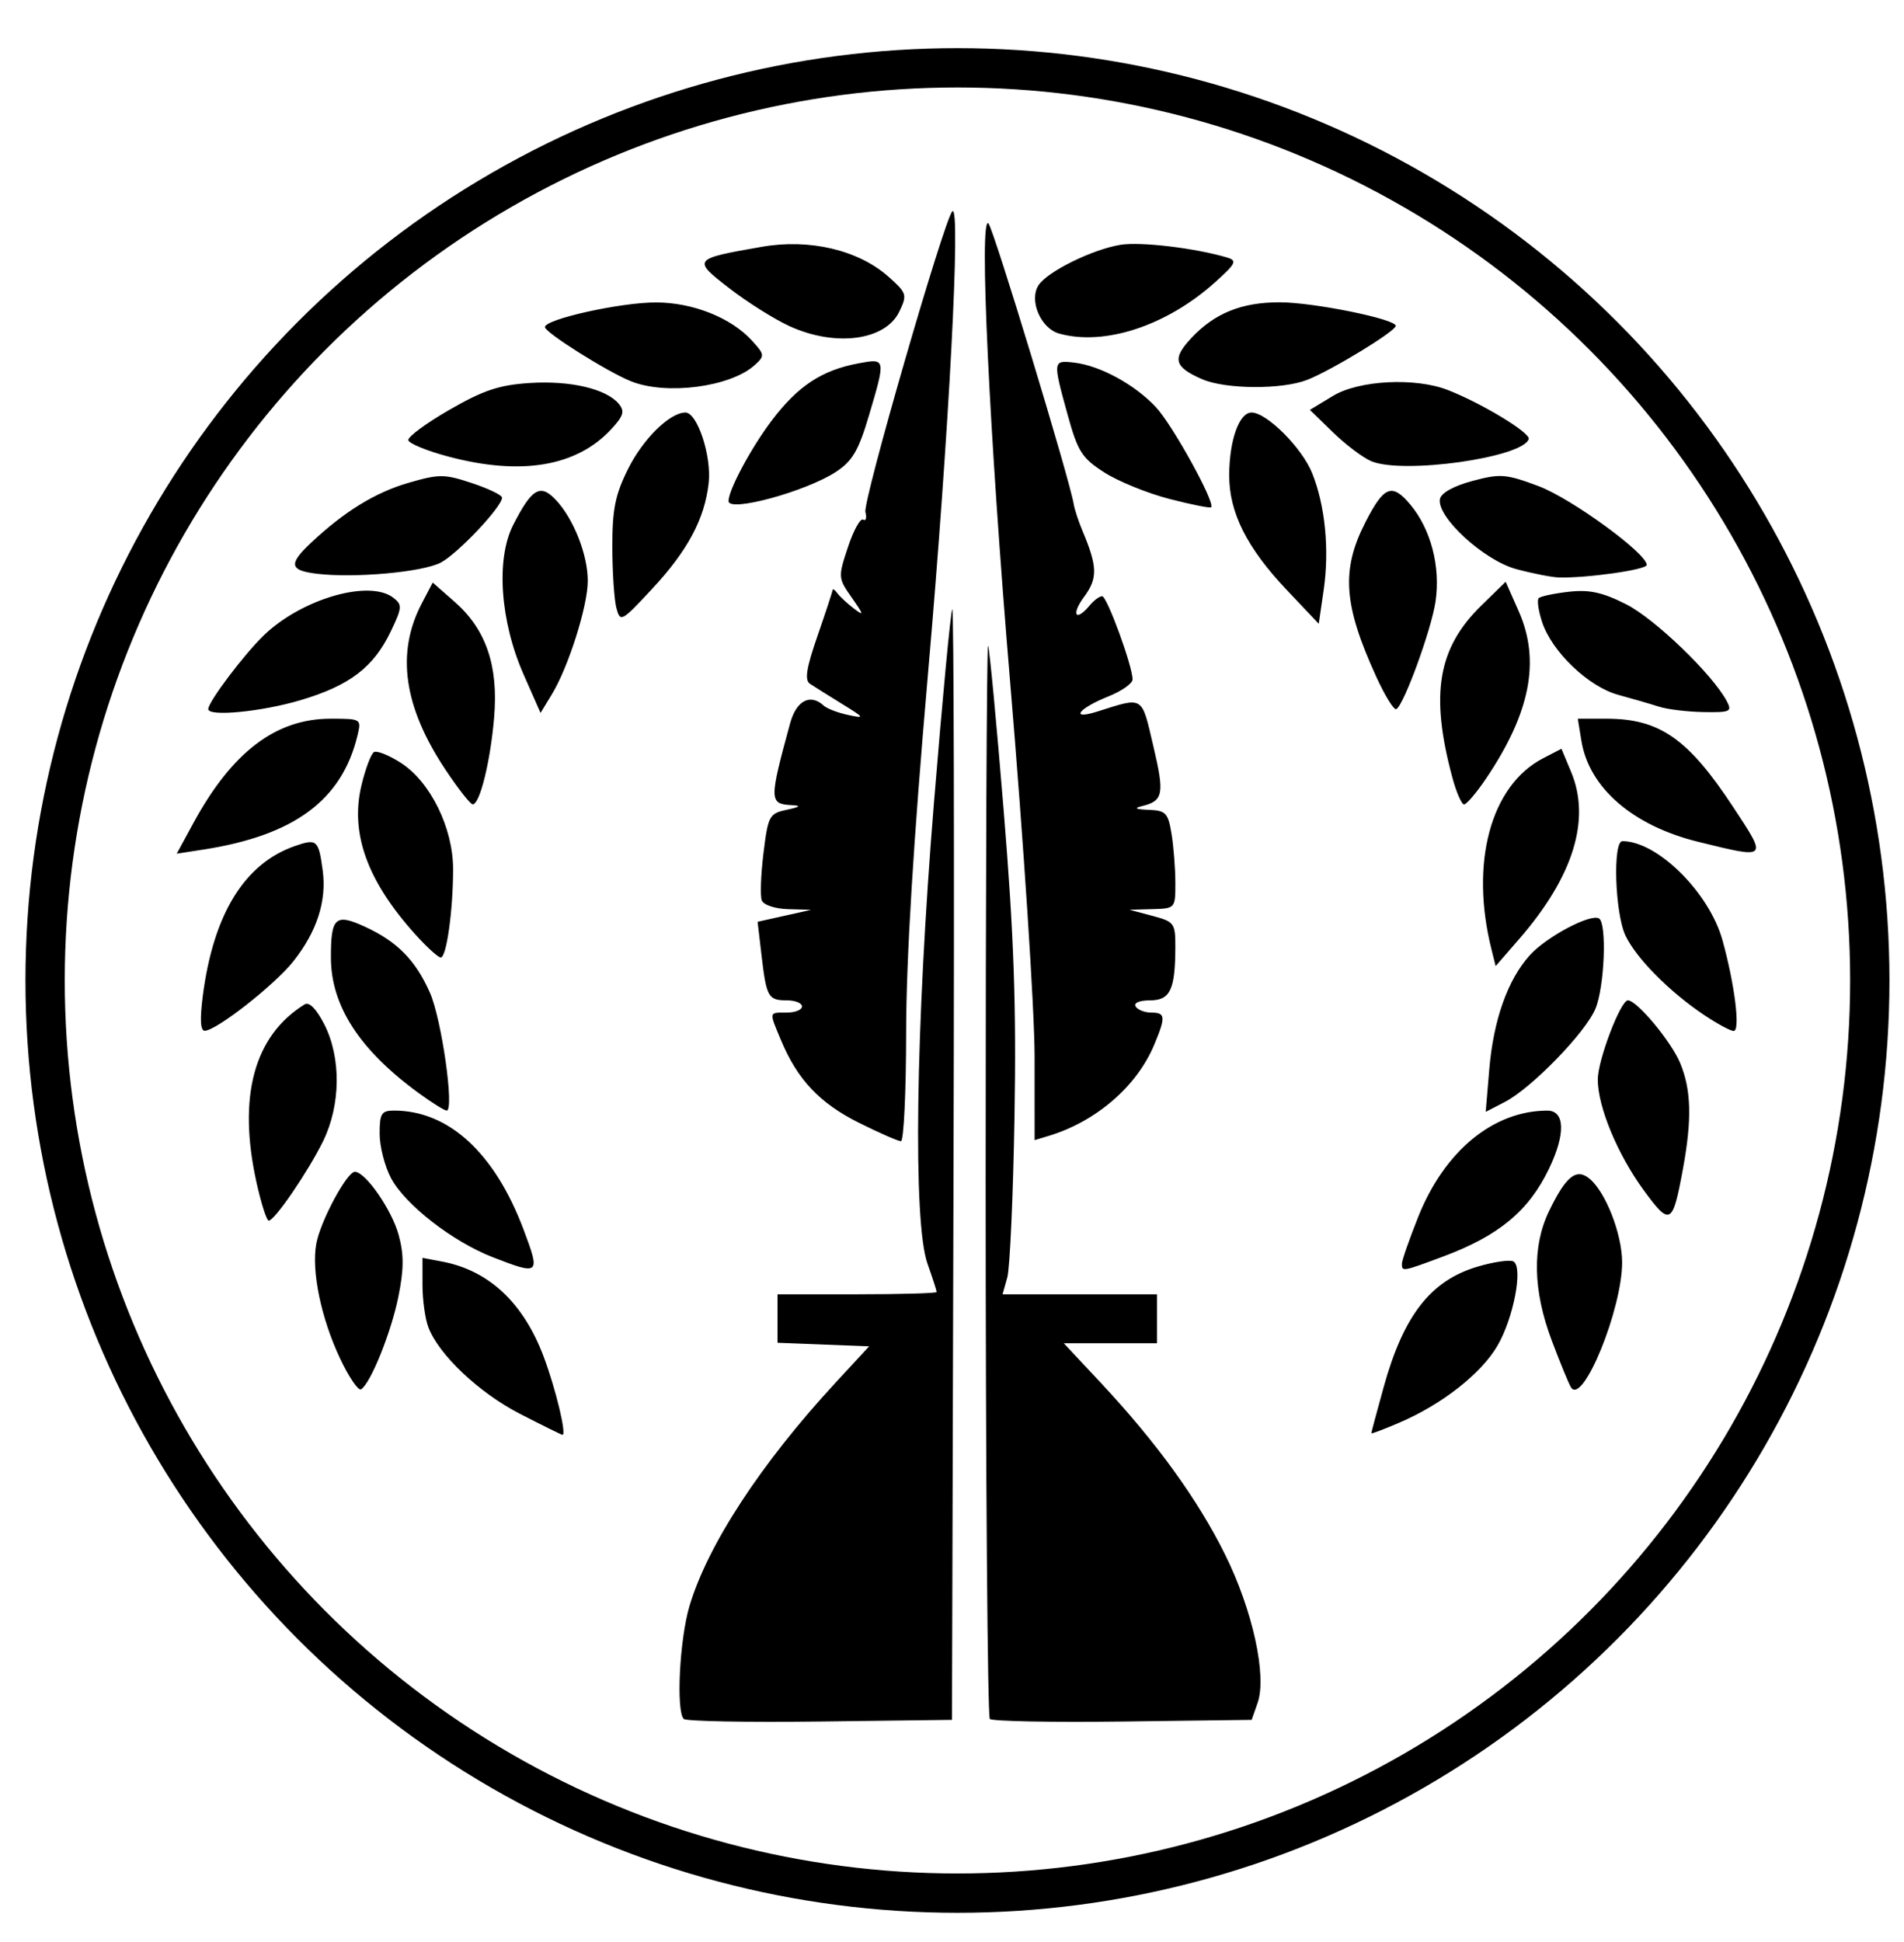 <svg xmlns="http://www.w3.org/2000/svg" xml:space="preserve" width="872" height="889" viewBox="0 0 872 889"><circle cx="438.499" cy="448.88" r="417.838" style="fill:none;stroke:#000;stroke-width:18;stroke-dasharray:none;stroke-opacity:1"/><path d="M313.16 786.979c-3.588-3.59-1.942-36.345 2.595-51.642 8.28-27.914 32.724-65.316 66.746-102.133l15.544-16.82-20.976-.82-20.976-.818v-22.191h36.445c20.044 0 36.444-.473 36.444-1.05s-1.892-6.412-4.205-12.968c-6.709-19.015-5.48-107.436 2.93-210.72 3.925-48.197 7.716-88.211 8.426-88.92s.967 113.411.574 253.603l-.716 254.893-60.454.754c-33.25.414-61.319-.111-62.376-1.168m140.173 0c-1.058-1.057-1.923-112.308-1.923-247.222 0-134.915.495-244.774 1.1-244.132.606.643 3.83 34.599 7.167 75.459 4.684 57.36 5.81 89.305 4.94 140.171-.618 36.234-2.098 69.35-3.288 73.59l-2.162 7.71h70.739v22.427h-42.694l17.056 18.233c25.374 27.126 44.331 53.326 56.824 78.538 12.616 25.46 19.202 55.533 14.864 67.876l-2.728 7.764-58.986.755c-32.442.415-59.851-.11-60.909-1.168m-215.15-139.665c-18.779-9.644-37.212-27.05-42.01-39.67-1.473-3.874-2.678-12.607-2.678-19.407v-12.363l9.11 1.732c21.38 4.064 37.197 18.938 46.456 43.685 5.511 14.731 10.576 35.884 8.524 35.604-.557-.075-9.288-4.387-19.401-9.58m389.843 8.862c0-.361 2.552-9.867 5.67-21.123 9.099-32.83 21.51-48.773 42.921-55.131 7.577-2.25 15.03-3.316 16.564-2.368 4.448 2.749-.017 26-7.42 38.63-7.485 12.772-25.366 26.775-44.862 35.132-7.08 3.035-12.873 5.222-12.873 4.86M155.8 622.055c-8.73-18.455-13.245-40.147-10.954-52.635 1.902-10.373 14.014-32.934 17.68-32.934 4.84 0 16.875 17.335 20.039 28.863 2.466 8.988 2.434 15.726-.134 28.378-3.33 16.403-12.702 39.642-17.078 42.347-1.243.768-5.541-5.54-9.552-14.02zm563.675 13.097c-1.027-1.661-4.992-11.323-8.812-21.471-8.625-22.915-9.033-43.078-1.198-59.262 7.74-15.988 12.485-19.772 18.527-14.772 7.373 6.102 14.845 25.208 14.913 38.13.11 21.41-18.1 66.001-23.43 57.375m-493.74-59.541c-18.43-7.15-40.208-24.074-46.682-36.278-2.85-5.372-5.182-14.519-5.182-20.325 0-9.212.839-10.556 6.59-10.556 25.014 0 46.106 19.368 59.319 54.472 7.78 20.67 7.404 21.008-14.046 12.687m416.308 2.956c0-1.526 3.4-11.266 7.555-21.646 12.034-30.061 34.365-48.392 59.026-48.454 8.12-.02 8.44 10.713.793 26.617-9.298 19.34-23.03 30.713-48.556 40.216-18.645 6.942-18.818 6.972-18.818 3.267m-524.558-37.175c-8.722-39.31-1.176-67.217 22.058-81.576 2.062-1.274 5.391 2.123 8.99 9.177 7.79 15.27 7.538 37.06-.62 53.588-6.886 13.952-22.095 36.178-24.822 36.273-.945.032-3.468-7.825-5.606-17.462m635.429 3.689c-12.046-16.409-21.162-38.318-21.162-50.858 0-8.85 10.439-36.233 13.813-36.233 4.114 0 19.776 18.778 23.892 28.645 5.127 12.295 5.484 25.833 1.28 48.635-4.706 25.524-5.833 26.144-17.823 9.811m-359.66-31.107c-17.823-8.906-28.041-19.723-35.503-37.581-5.617-13.444-5.746-12.796 2.548-12.796 3.854 0 7.008-1.262 7.008-2.803 0-1.542-3.08-2.804-6.843-2.804-8.629 0-9.435-1.411-11.668-20.41l-1.83-15.563 12.273-2.739 12.273-2.739-10.6-.3c-5.99-.17-11.223-1.92-12.03-4.024-.787-2.049-.431-11.813.788-21.7 2.102-17.027 2.662-18.07 10.629-19.773 6.217-1.33 6.808-1.885 2.268-2.13-10.318-.557-10.348-2.143-.707-37.477 2.84-10.405 9.21-13.745 15.4-8.071 1.464 1.343 6.447 3.252 11.073 4.243 7.933 1.7 7.774 1.41-2.804-5.107-6.167-3.8-12.728-7.917-14.579-9.15-2.53-1.683-1.677-7.114 3.432-21.864 3.739-10.793 6.85-20.254 6.913-21.025s1.042-.14 2.175 1.401c1.133 1.542 4.533 4.696 7.557 7.009 4.748 3.632 4.624 2.96-.916-4.939-6.294-8.976-6.326-9.402-1.76-23.15 2.559-7.703 5.691-13.364 6.961-12.579s1.733-.782 1.028-3.482c-1.261-4.834 36.149-134.19 39.818-137.682 4-3.806-1.53 101.366-11.11 211.268-6.745 77.39-10.029 131.197-10.05 164.701-.017 27.369-1.093 49.76-2.388 49.76-1.296 0-10.006-3.822-19.356-8.494m80.575-30.295c-.006-21.067-5.048-98.228-11.205-171.467-9.6-114.165-14.334-214.311-9.924-209.902 2.316 2.317 37.302 117.467 39.073 128.603.368 2.313 2.15 7.73 3.96 12.038 6.919 16.47 7.061 21.781.808 30.239-6.12 8.278-3.918 11.745 2.527 3.98 1.92-2.314 4.481-4.206 5.693-4.206 2.24 0 13.931 31.96 13.931 38.086 0 1.846-4.939 5.333-10.975 7.748-13.875 5.552-17.932 11-5.199 6.981 21.498-6.785 20.18-7.6 25.722 15.91 5.167 21.915 4.562 25.013-5.343 27.396-3.773.907-2.747 1.455 3.138 1.674 7.845.291 8.923 1.406 10.482 10.838.955 5.782 1.751 15.874 1.768 22.427.031 11.853-.022 11.916-10.482 12.204l-10.513.29 10.513 2.792c10.021 2.662 10.511 3.337 10.475 14.429-.064 19.486-2.357 24.251-11.668 24.251-4.785 0-7.521 1.177-6.516 2.804.953 1.541 4.181 2.803 7.174 2.803 6.522 0 6.697 1.918 1.34 14.738-7.968 19.07-26.691 35.2-48.463 41.75l-6.308 1.899zm-282.016 16.804c-27.153-19.79-40.232-39.968-40.265-62.117-.028-18.352 2.067-20.285 15.378-14.19 14.94 6.84 23.355 15.352 29.976 30.32 5.358 12.113 11.297 53.956 7.659 53.956-.998 0-6.735-3.586-12.748-7.969m490.236-10.773c1.907-22.746 8.447-41.185 18.585-52.398 7.633-8.443 27.869-19.176 31.695-16.812 3.669 2.268 2.515 31.373-1.637 41.31-4.598 11.006-29.27 36.375-41.55 42.726l-8.714 4.506zM92.883 455.888c4.835-37.368 19.045-60.492 42.112-68.533 10.129-3.531 10.92-2.838 12.804 11.205 1.874 13.973-2.671 27.99-13.494 41.608-8.587 10.805-35.107 31.585-40.518 31.749-2.016.06-2.31-5.163-.904-16.03m687.62 8.837c-15.854-10.586-31.115-25.988-36.043-36.373-4.856-10.232-5.927-43.25-1.404-43.25 16.029 0 39.79 23.557 45.834 45.439 5.65 20.456 8.234 41.466 5.1 41.466-1.42 0-7.49-3.277-13.487-7.282m-97.4-29.929c-9.988-39.793-.431-75.208 23.656-87.664l8.359-4.322 4.434 10.612c9.112 21.81.998 47.937-23.726 76.397l-10.84 12.479zm-492.835-6.943c-22.079-24.47-29.997-46.351-24.725-68.328 1.807-7.53 4.37-14.36 5.696-15.18 1.327-.82 6.891 1.392 12.365 4.915 13.524 8.704 23.908 29.82 23.908 48.616 0 18.94-3.013 40.49-5.662 40.49-1.153 0-6.364-4.73-11.582-10.513M88.624 376.714c17.655-32.438 37.72-47.681 62.761-47.681 14.052 0 14.165.07 12.33 7.709-7.115 29.6-28.99 45.768-70.654 52.221l-12.126 1.879zm689.136 8.694c-29.964-7.37-50.014-24.717-53.517-46.303l-1.635-10.072h13.073c24.375 0 37.412 9.069 58.05 40.383 15.866 24.073 16.067 23.871-15.97 15.992M203.91 352.22c-19.125-28.82-22.583-53.427-10.688-76.073l4.954-9.432 10.093 8.861c14.34 12.592 20.009 29.158 18.046 52.745-1.675 20.13-6.56 39.982-9.824 39.923-1.084-.02-6.745-7.23-12.581-16.024m461.177 3.536c-10.177-38.051-6.606-59.053 13.358-78.546l11.125-10.863 5.985 13.53c9.987 22.577 5.331 46.455-14.913 76.488-4.417 6.553-8.97 11.915-10.118 11.915s-3.595-5.636-5.437-12.524M95.375 324.632c0-3.334 16.674-25.406 25.664-33.973 17.429-16.608 48.158-25.444 59.102-16.994 4.152 3.205 4.05 4.522-1.187 15.44-7.878 16.422-18.805 24.75-41.244 31.433-17.875 5.323-42.335 7.689-42.335 4.094m144.423-15.843c-10.733-24.329-12.73-52.848-4.79-68.41 8.587-16.832 12.435-19.093 19.573-11.496 8.137 8.663 14.606 25.08 14.606 37.07 0 11.503-8.836 39.411-16.434 51.905l-5.19 8.534zm390.474.979c-14.975-32.792-16.112-48.76-5.02-70.502 8.572-16.803 12.219-18.273 20.605-8.306 9.475 11.26 13.976 28.572 11.58 44.546-1.924 12.83-14.364 46.952-17.919 49.15-1.05.648-5.21-6.051-9.246-14.888m129.515 13.766c-3.855-1.238-12.237-3.672-18.627-5.409-13.668-3.714-30.396-19.692-34.898-33.332-1.706-5.17-2.408-10.095-1.56-10.944.848-.848 7.051-2.163 13.784-2.922 9.45-1.065 15.454.248 26.328 5.758 13.076 6.626 39.393 31.947 45.963 44.222 2.619 4.894 1.769 5.304-10.567 5.1-7.378-.12-16.569-1.234-20.423-2.473M282.304 278.39c-1.005-3.755-1.844-16.356-1.865-28.003-.03-17.206 1.321-23.903 7.212-35.724 6.84-13.729 19.13-25.8 26.266-25.8 5.448 0 12.03 19.956 10.643 32.267-1.861 16.51-9.59 30.953-26 48.582-13.938 14.975-14.493 15.271-16.256 8.678m307.064-8.228c-18.385-19.413-26.486-35.584-26.41-52.716.072-15.987 4.582-28.584 10.234-28.584 6.951 0 23.137 16.196 27.778 27.794 5.948 14.867 7.922 35.028 5.24 53.506l-2.24 15.418Zm-444.232-7.483c-12.529-1.509-13.098-4.366-2.804-14.068 15.183-14.309 29.469-23.12 44.634-27.528 14.17-4.12 16.52-4.112 29.192.097 7.58 2.518 13.781 5.51 13.781 6.651 0 4.166-20.407 25.771-28.1 29.75-8.48 4.385-39.478 7.172-56.703 5.098m549.296-2.13c-14.829-3.986-36.54-23.92-34.965-32.1.532-2.762 6.296-5.964 14.858-8.253 12.815-3.426 15.356-3.228 30.277 2.354 15.026 5.622 49.578 30.781 49.578 36.1 0 2.186-27.777 6.12-40.36 5.716-3.243-.104-11.968-1.822-19.388-3.817m-158.92-32.141c-10.022-2.592-23.42-8.047-29.772-12.122-10.253-6.578-12.143-9.559-16.82-26.528-6.803-24.676-6.773-24.902 3.118-23.734 11.833 1.397 27.7 10.048 37.333 20.356 7.666 8.202 27.376 43.937 25.3 45.869-.515.479-9.136-1.25-19.158-3.841m-201.846 1.014c0-5.143 10.263-24.282 19.78-36.888 11.952-15.83 22.941-23.064 39.793-26.196 12.48-2.32 12.485-2.294 4.702 23.967-4.733 15.97-7.561 20.801-15.053 25.712-13.76 9.02-49.222 18.677-49.222 13.405m-128.441-20.423c-9.738-2.595-17.938-5.96-18.222-7.48s8.197-7.78 18.847-13.913c15.575-8.968 22.789-11.368 36.868-12.264 18.536-1.18 34.976 2.676 40.674 9.54 2.798 3.372 2.186 5.504-3.28 11.44-15.928 17.296-41.38 21.604-74.887 12.677m422.8 2.15c-3.854-1.628-11.756-7.582-17.56-13.23l-10.55-10.27 10.55-6.387c11.902-7.205 37.693-8.528 52.623-2.7 15.636 6.105 37.978 19.66 37.04 22.472-2.839 8.516-57.68 16.21-72.102 10.115M289.04 174.582c-10.815-4.323-39.475-22.35-39.475-24.83 0-3.64 34.882-11.357 51.038-11.29 16.744.07 34.09 6.956 43.621 17.317 6.048 6.574 6.115 7.12 1.397 11.389-11.078 10.025-40.428 13.871-56.581 7.414m261.53-.971c-12.91-5.618-13.868-9.367-4.849-18.963 10.6-11.277 22.932-16.247 40.313-16.247 15.44 0 53.207 7.654 53.207 10.783 0 2.448-29.464 20.4-40.616 24.747-11.533 4.495-37.387 4.323-48.056-.32m-188.796-24.203c-6.9-3.13-19.317-10.915-27.595-17.301-17.258-13.315-17.055-13.577 14.759-19.117 21.922-3.818 44.325 1.502 58.078 13.79 8.305 7.42 8.546 8.213 4.841 15.904-6.36 13.207-29.07 16.255-50.083 6.724m123.304 3.31c-8.41-2.34-13.89-15.093-9.487-22.075 3.925-6.222 24.785-16.517 37.626-18.57 9.232-1.477 34.06 1.483 48.74 5.81 4.79 1.41 4.14 2.738-5.607 11.466-22.167 19.847-50.522 29.145-71.272 23.37" style="fill:#000;stroke-width:2.803"/></svg>
